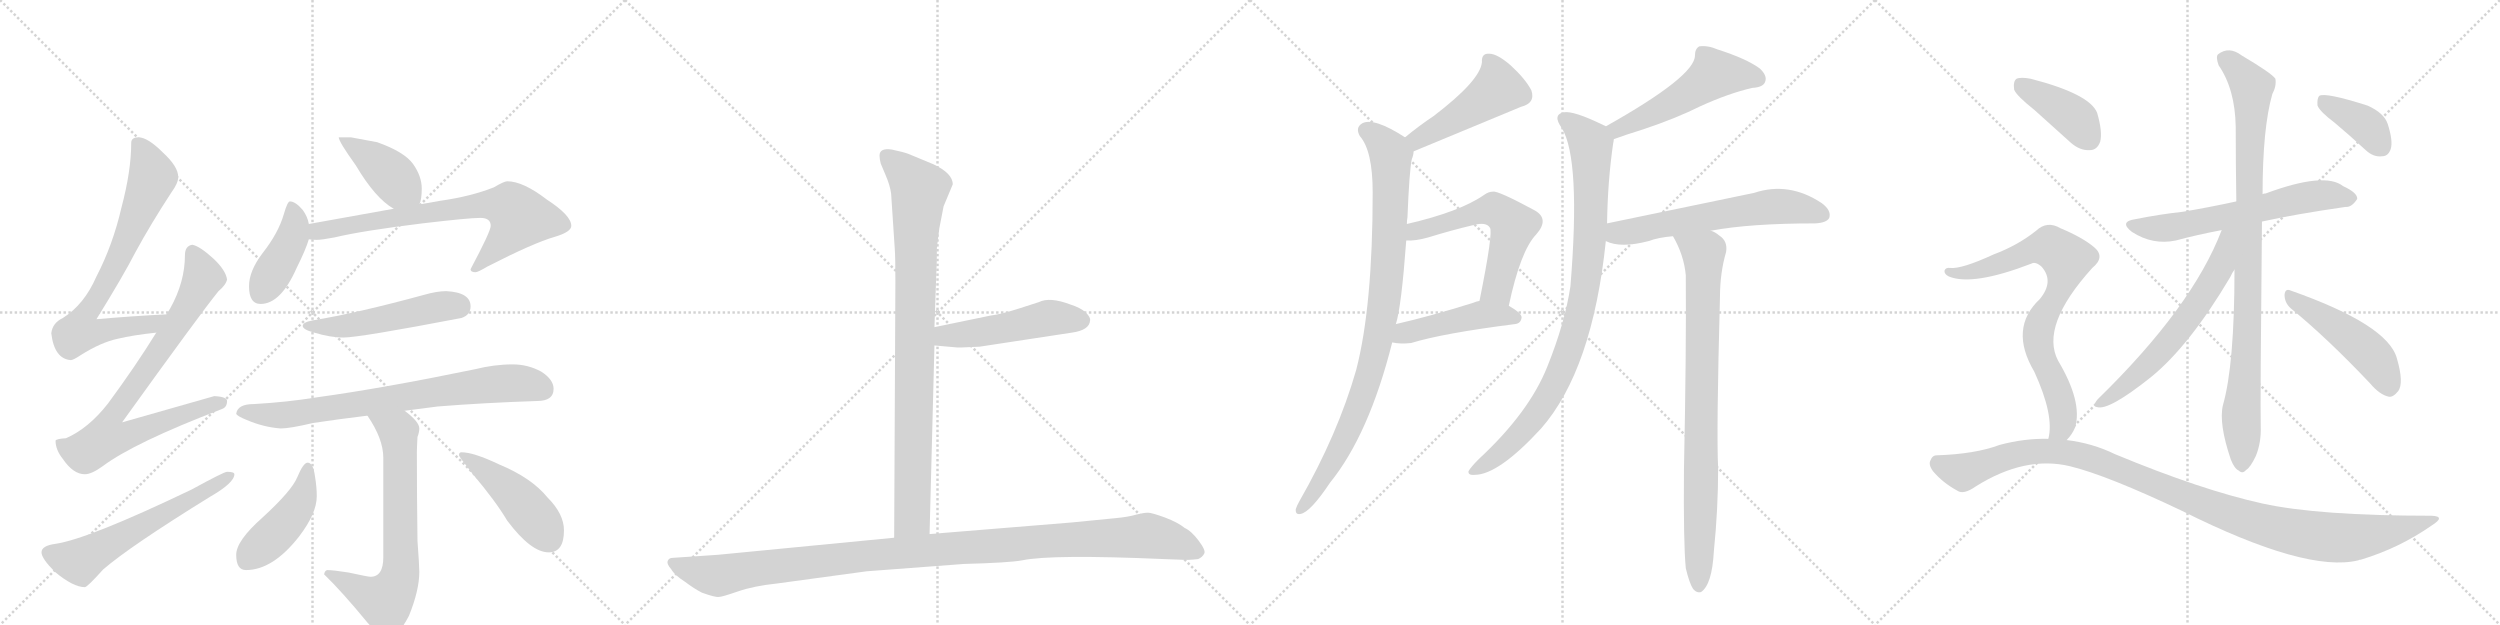 <svg version="1.1" viewBox="0 0 4096 1024" xmlns="http://www.w3.org/2000/svg">
  <g stroke="lightgray" stroke-dasharray="1,1" stroke-width="1" transform="scale(4, 4)">
    <line x1="0" y1="0" x2="256" y2="256"></line>
    <line x1="256" y1="0" x2="0" y2="256"></line>
    <line x1="128" y1="0" x2="128" y2="256"></line>
    <line x1="0" y1="128" x2="256" y2="128"></line>
    <line x1="256" y1="0" x2="512" y2="256"></line>
    <line x1="512" y1="0" x2="256" y2="256"></line>
    <line x1="384" y1="0" x2="384" y2="256"></line>
    <line x1="256" y1="128" x2="512" y2="128"></line>
    <line x1="512" y1="0" x2="768" y2="256"></line>
    <line x1="768" y1="0" x2="512" y2="256"></line>
    <line x1="640" y1="0" x2="640" y2="256"></line>
    <line x1="512" y1="128" x2="768" y2="128"></line>
    <line x1="768" y1="0" x2="1024" y2="256"></line>
    <line x1="1024" y1="0" x2="768" y2="256"></line>
    <line x1="896" y1="0" x2="896" y2="256"></line>
    <line x1="768" y1="128" x2="1024" y2="128"></line>
  </g>
<g transform="scale(1, -1) translate(0, -850)">
   <style type="text/css">
    @keyframes keyframes0 {
      from {
       stroke: black;
       stroke-dashoffset: 734;
       stroke-width: 128;
       }
       70% {
       animation-timing-function: step-end;
       stroke: black;
       stroke-dashoffset: 0;
       stroke-width: 128;
       }
       to {
       stroke: black;
       stroke-width: 1024;
       }
       }
       #make-me-a-hanzi-animation-0 {
         animation: keyframes0 0.847s both;
         animation-delay: 0s;
         animation-timing-function: linear;
       }
    @keyframes keyframes1 {
      from {
       stroke: black;
       stroke-dashoffset: 809;
       stroke-width: 128;
       }
       72% {
       animation-timing-function: step-end;
       stroke: black;
       stroke-dashoffset: 0;
       stroke-width: 128;
       }
       to {
       stroke: black;
       stroke-width: 1024;
       }
       }
       #make-me-a-hanzi-animation-1 {
         animation: keyframes1 0.908s both;
         animation-delay: 0.847s;
         animation-timing-function: linear;
       }
    @keyframes keyframes2 {
      from {
       stroke: black;
       stroke-dashoffset: 593;
       stroke-width: 128;
       }
       66% {
       animation-timing-function: step-end;
       stroke: black;
       stroke-dashoffset: 0;
       stroke-width: 128;
       }
       to {
       stroke: black;
       stroke-width: 1024;
       }
       }
       #make-me-a-hanzi-animation-2 {
         animation: keyframes2 0.733s both;
         animation-delay: 1.756s;
         animation-timing-function: linear;
       }
    @keyframes keyframes3 {
      from {
       stroke: black;
       stroke-dashoffset: 412;
       stroke-width: 128;
       }
       57% {
       animation-timing-function: step-end;
       stroke: black;
       stroke-dashoffset: 0;
       stroke-width: 128;
       }
       to {
       stroke: black;
       stroke-width: 1024;
       }
       }
       #make-me-a-hanzi-animation-3 {
         animation: keyframes3 0.585s both;
         animation-delay: 2.488s;
         animation-timing-function: linear;
       }
    @keyframes keyframes4 {
      from {
       stroke: black;
       stroke-dashoffset: 415;
       stroke-width: 128;
       }
       57% {
       animation-timing-function: step-end;
       stroke: black;
       stroke-dashoffset: 0;
       stroke-width: 128;
       }
       to {
       stroke: black;
       stroke-width: 1024;
       }
       }
       #make-me-a-hanzi-animation-4 {
         animation: keyframes4 0.588s both;
         animation-delay: 3.074s;
         animation-timing-function: linear;
       }
    @keyframes keyframes5 {
      from {
       stroke: black;
       stroke-dashoffset: 714;
       stroke-width: 128;
       }
       70% {
       animation-timing-function: step-end;
       stroke: black;
       stroke-dashoffset: 0;
       stroke-width: 128;
       }
       to {
       stroke: black;
       stroke-width: 1024;
       }
       }
       #make-me-a-hanzi-animation-5 {
         animation: keyframes5 0.831s both;
         animation-delay: 3.661s;
         animation-timing-function: linear;
       }
    @keyframes keyframes6 {
      from {
       stroke: black;
       stroke-dashoffset: 509;
       stroke-width: 128;
       }
       62% {
       animation-timing-function: step-end;
       stroke: black;
       stroke-dashoffset: 0;
       stroke-width: 128;
       }
       to {
       stroke: black;
       stroke-width: 1024;
       }
       }
       #make-me-a-hanzi-animation-6 {
         animation: keyframes6 0.664s both;
         animation-delay: 4.492s;
         animation-timing-function: linear;
       }
    @keyframes keyframes7 {
      from {
       stroke: black;
       stroke-dashoffset: 757;
       stroke-width: 128;
       }
       71% {
       animation-timing-function: step-end;
       stroke: black;
       stroke-dashoffset: 0;
       stroke-width: 128;
       }
       to {
       stroke: black;
       stroke-width: 1024;
       }
       }
       #make-me-a-hanzi-animation-7 {
         animation: keyframes7 0.866s both;
         animation-delay: 5.157s;
         animation-timing-function: linear;
       }
    @keyframes keyframes8 {
      from {
       stroke: black;
       stroke-dashoffset: 690;
       stroke-width: 128;
       }
       69% {
       animation-timing-function: step-end;
       stroke: black;
       stroke-dashoffset: 0;
       stroke-width: 128;
       }
       to {
       stroke: black;
       stroke-width: 1024;
       }
       }
       #make-me-a-hanzi-animation-8 {
         animation: keyframes8 0.812s both;
         animation-delay: 6.023s;
         animation-timing-function: linear;
       }
    @keyframes keyframes9 {
      from {
       stroke: black;
       stroke-dashoffset: 441;
       stroke-width: 128;
       }
       59% {
       animation-timing-function: step-end;
       stroke: black;
       stroke-dashoffset: 0;
       stroke-width: 128;
       }
       to {
       stroke: black;
       stroke-width: 1024;
       }
       }
       #make-me-a-hanzi-animation-9 {
         animation: keyframes9 0.609s both;
         animation-delay: 6.834s;
         animation-timing-function: linear;
       }
    @keyframes keyframes10 {
      from {
       stroke: black;
       stroke-dashoffset: 456;
       stroke-width: 128;
       }
       60% {
       animation-timing-function: step-end;
       stroke: black;
       stroke-dashoffset: 0;
       stroke-width: 128;
       }
       to {
       stroke: black;
       stroke-width: 1024;
       }
       }
       #make-me-a-hanzi-animation-10 {
         animation: keyframes10 0.621s both;
         animation-delay: 7.443s;
         animation-timing-function: linear;
       }
    @keyframes keyframes11 {
      from {
       stroke: black;
       stroke-dashoffset: 904;
       stroke-width: 128;
       }
       75% {
       animation-timing-function: step-end;
       stroke: black;
       stroke-dashoffset: 0;
       stroke-width: 128;
       }
       to {
       stroke: black;
       stroke-width: 1024;
       }
       }
       #make-me-a-hanzi-animation-11 {
         animation: keyframes11 0.986s both;
         animation-delay: 8.064s;
         animation-timing-function: linear;
       }
    @keyframes keyframes12 {
      from {
       stroke: black;
       stroke-dashoffset: 495;
       stroke-width: 128;
       }
       62% {
       animation-timing-function: step-end;
       stroke: black;
       stroke-dashoffset: 0;
       stroke-width: 128;
       }
       to {
       stroke: black;
       stroke-width: 1024;
       }
       }
       #make-me-a-hanzi-animation-12 {
         animation: keyframes12 0.653s both;
         animation-delay: 9.05s;
         animation-timing-function: linear;
       }
    @keyframes keyframes13 {
      from {
       stroke: black;
       stroke-dashoffset: 1125;
       stroke-width: 128;
       }
       79% {
       animation-timing-function: step-end;
       stroke: black;
       stroke-dashoffset: 0;
       stroke-width: 128;
       }
       to {
       stroke: black;
       stroke-width: 1024;
       }
       }
       #make-me-a-hanzi-animation-13 {
         animation: keyframes13 1.166s both;
         animation-delay: 9.703s;
         animation-timing-function: linear;
       }
    @keyframes keyframes14 {
      from {
       stroke: black;
       stroke-dashoffset: 471;
       stroke-width: 128;
       }
       61% {
       animation-timing-function: step-end;
       stroke: black;
       stroke-dashoffset: 0;
       stroke-width: 128;
       }
       to {
       stroke: black;
       stroke-width: 1024;
       }
       }
       #make-me-a-hanzi-animation-14 {
         animation: keyframes14 0.633s both;
         animation-delay: 10.868s;
         animation-timing-function: linear;
       }
    @keyframes keyframes15 {
      from {
       stroke: black;
       stroke-dashoffset: 924;
       stroke-width: 128;
       }
       75% {
       animation-timing-function: step-end;
       stroke: black;
       stroke-dashoffset: 0;
       stroke-width: 128;
       }
       to {
       stroke: black;
       stroke-width: 1024;
       }
       }
       #make-me-a-hanzi-animation-15 {
         animation: keyframes15 1.002s both;
         animation-delay: 11.501s;
         animation-timing-function: linear;
       }
    @keyframes keyframes16 {
      from {
       stroke: black;
       stroke-dashoffset: 574;
       stroke-width: 128;
       }
       65% {
       animation-timing-function: step-end;
       stroke: black;
       stroke-dashoffset: 0;
       stroke-width: 128;
       }
       to {
       stroke: black;
       stroke-width: 1024;
       }
       }
       #make-me-a-hanzi-animation-16 {
         animation: keyframes16 0.717s both;
         animation-delay: 12.503s;
         animation-timing-function: linear;
       }
    @keyframes keyframes17 {
      from {
       stroke: black;
       stroke-dashoffset: 456;
       stroke-width: 128;
       }
       60% {
       animation-timing-function: step-end;
       stroke: black;
       stroke-dashoffset: 0;
       stroke-width: 128;
       }
       to {
       stroke: black;
       stroke-width: 1024;
       }
       }
       #make-me-a-hanzi-animation-17 {
         animation: keyframes17 0.621s both;
         animation-delay: 13.221s;
         animation-timing-function: linear;
       }
    @keyframes keyframes18 {
      from {
       stroke: black;
       stroke-dashoffset: 520;
       stroke-width: 128;
       }
       63% {
       animation-timing-function: step-end;
       stroke: black;
       stroke-dashoffset: 0;
       stroke-width: 128;
       }
       to {
       stroke: black;
       stroke-width: 1024;
       }
       }
       #make-me-a-hanzi-animation-18 {
         animation: keyframes18 0.673s both;
         animation-delay: 13.842s;
         animation-timing-function: linear;
       }
    @keyframes keyframes19 {
      from {
       stroke: black;
       stroke-dashoffset: 913;
       stroke-width: 128;
       }
       75% {
       animation-timing-function: step-end;
       stroke: black;
       stroke-dashoffset: 0;
       stroke-width: 128;
       }
       to {
       stroke: black;
       stroke-width: 1024;
       }
       }
       #make-me-a-hanzi-animation-19 {
         animation: keyframes19 0.993s both;
         animation-delay: 14.515s;
         animation-timing-function: linear;
       }
    @keyframes keyframes20 {
      from {
       stroke: black;
       stroke-dashoffset: 609;
       stroke-width: 128;
       }
       66% {
       animation-timing-function: step-end;
       stroke: black;
       stroke-dashoffset: 0;
       stroke-width: 128;
       }
       to {
       stroke: black;
       stroke-width: 1024;
       }
       }
       #make-me-a-hanzi-animation-20 {
         animation: keyframes20 0.746s both;
         animation-delay: 15.508s;
         animation-timing-function: linear;
       }
    @keyframes keyframes21 {
      from {
       stroke: black;
       stroke-dashoffset: 849;
       stroke-width: 128;
       }
       73% {
       animation-timing-function: step-end;
       stroke: black;
       stroke-dashoffset: 0;
       stroke-width: 128;
       }
       to {
       stroke: black;
       stroke-width: 1024;
       }
       }
       #make-me-a-hanzi-animation-21 {
         animation: keyframes21 0.941s both;
         animation-delay: 16.253s;
         animation-timing-function: linear;
       }
    @keyframes keyframes22 {
      from {
       stroke: black;
       stroke-dashoffset: 619;
       stroke-width: 128;
       }
       67% {
       animation-timing-function: step-end;
       stroke: black;
       stroke-dashoffset: 0;
       stroke-width: 128;
       }
       to {
       stroke: black;
       stroke-width: 1024;
       }
       }
       #make-me-a-hanzi-animation-22 {
         animation: keyframes22 0.754s both;
         animation-delay: 17.194s;
         animation-timing-function: linear;
       }
    @keyframes keyframes23 {
      from {
       stroke: black;
       stroke-dashoffset: 937;
       stroke-width: 128;
       }
       75% {
       animation-timing-function: step-end;
       stroke: black;
       stroke-dashoffset: 0;
       stroke-width: 128;
       }
       to {
       stroke: black;
       stroke-width: 1024;
       }
       }
       #make-me-a-hanzi-animation-23 {
         animation: keyframes23 1.013s both;
         animation-delay: 17.948s;
         animation-timing-function: linear;
       }
    @keyframes keyframes24 {
      from {
       stroke: black;
       stroke-dashoffset: 621;
       stroke-width: 128;
       }
       67% {
       animation-timing-function: step-end;
       stroke: black;
       stroke-dashoffset: 0;
       stroke-width: 128;
       }
       to {
       stroke: black;
       stroke-width: 1024;
       }
       }
       #make-me-a-hanzi-animation-24 {
         animation: keyframes24 0.755s both;
         animation-delay: 18.961s;
         animation-timing-function: linear;
       }
    @keyframes keyframes25 {
      from {
       stroke: black;
       stroke-dashoffset: 479;
       stroke-width: 128;
       }
       61% {
       animation-timing-function: step-end;
       stroke: black;
       stroke-dashoffset: 0;
       stroke-width: 128;
       }
       to {
       stroke: black;
       stroke-width: 1024;
       }
       }
       #make-me-a-hanzi-animation-25 {
         animation: keyframes25 0.64s both;
         animation-delay: 19.716s;
         animation-timing-function: linear;
       }
    @keyframes keyframes26 {
      from {
       stroke: black;
       stroke-dashoffset: 385;
       stroke-width: 128;
       }
       56% {
       animation-timing-function: step-end;
       stroke: black;
       stroke-dashoffset: 0;
       stroke-width: 128;
       }
       to {
       stroke: black;
       stroke-width: 1024;
       }
       }
       #make-me-a-hanzi-animation-26 {
         animation: keyframes26 0.563s both;
         animation-delay: 20.356s;
         animation-timing-function: linear;
       }
    @keyframes keyframes27 {
      from {
       stroke: black;
       stroke-dashoffset: 404;
       stroke-width: 128;
       }
       57% {
       animation-timing-function: step-end;
       stroke: black;
       stroke-dashoffset: 0;
       stroke-width: 128;
       }
       to {
       stroke: black;
       stroke-width: 1024;
       }
       }
       #make-me-a-hanzi-animation-27 {
         animation: keyframes27 0.579s both;
         animation-delay: 20.919s;
         animation-timing-function: linear;
       }
    @keyframes keyframes28 {
      from {
       stroke: black;
       stroke-dashoffset: 775;
       stroke-width: 128;
       }
       72% {
       animation-timing-function: step-end;
       stroke: black;
       stroke-dashoffset: 0;
       stroke-width: 128;
       }
       to {
       stroke: black;
       stroke-width: 1024;
       }
       }
       #make-me-a-hanzi-animation-28 {
         animation: keyframes28 0.881s both;
         animation-delay: 21.498s;
         animation-timing-function: linear;
       }
    @keyframes keyframes29 {
      from {
       stroke: black;
       stroke-dashoffset: 1101;
       stroke-width: 128;
       }
       78% {
       animation-timing-function: step-end;
       stroke: black;
       stroke-dashoffset: 0;
       stroke-width: 128;
       }
       to {
       stroke: black;
       stroke-width: 1024;
       }
       }
       #make-me-a-hanzi-animation-29 {
         animation: keyframes29 1.146s both;
         animation-delay: 22.379s;
         animation-timing-function: linear;
       }
</style>
<path d="M 273 335 Q 214 332 158 327 Q 202 398 222 437 Q 247 483 281 535 Q 292 550 292 560 Q 292 577 267 600 Q 242 625 227 625 Q 215 625 215 616 Q 215 570 199 510 Q 185 449 158 397 Q 138 351 103 329 Q 86 321 84 304 Q 89 262 116 260 Q 120 260 132 268 Q 165 289 193 295 Q 218 301 256 305 C 286 308 303 337 273 335 Z" fill="lightgray"></path> 
<path d="M 315 449 Q 303 447 303 432 Q 303 388 279 345 L 273 335 L 256 305 Q 222 250 177 189 Q 145 148 108 132 Q 92 131 91 128 Q 91 113 103 98 Q 120 73 139 73 Q 150 73 168 86 Q 220 125 364 180 Q 372 183 372 193 Q 372 200 351 201 Q 344 199 200 158 Q 328 336 358 373 Q 370 383 372 392 Q 370 407 350 426 Q 327 447 315 449 Z" fill="lightgray"></path> 
<path d="M 372 77 Q 367 77 314 48 Q 145 -33 91 -41 Q 68 -44 68 -55 Q 68 -65 90 -87 Q 120 -112 139 -112 Q 143 -112 169 -83 Q 213 -45 344 36 Q 384 59 384 73 Q 384 77 372 77 Z" fill="lightgray"></path> 
<path d="M 575 625 L 555 625 Q 555 618 583 579 Q 615 525 645 508 C 671 492 677 488 687 515 Q 691 523 691 541 Q 691 561 677 581 Q 663 601 618 617 L 575 625 Z" fill="lightgray"></path> 
<path d="M 506 483 Q 504 495 496 506 Q 484 520 475 520 Q 471 520 465 499 Q 456 468 430 435 Q 408 406 408 381 Q 408 352 427 352 Q 460 352 486 411 Q 501 441 506 458 L 506 483 Z" fill="lightgray"></path> 
<path d="M 645 508 L 506 483 C 476 478 476 460 506 458 Q 512 457 519 457 Q 527 457 548 461 Q 594 472 692 484 Q 768 493 787 493 Q 804 493 804 480 Q 804 471 771 409 Q 771 404 779 404 Q 783 404 798 413 Q 874 452 909 462 Q 936 470 936 480 Q 936 497 896 523 Q 857 553 831 553 Q 826 553 809 543 Q 771 528 721 521 L 687 515 L 645 508 Z" fill="lightgray"></path> 
<path d="M 731 373 Q 716 373 695 367 Q 585 337 512 325 Q 496 322 496 316 Q 496 310 515 305 Q 541 297 563 297 Q 589 297 756 329 Q 771 334 771 348 Q 771 371 731 373 Z" fill="lightgray"></path> 
<path d="M 840 253 Q 810 253 778 245 Q 628 214 519 199 Q 470 191 416 188 Q 389 188 387 172 Q 389 168 404 162 Q 432 150 460 148 Q 475 148 513 157 Q 553 163 602 169 L 663 177 Q 688 180 717 184 Q 791 190 880 193 Q 907 193 907 213 Q 907 228 887 241 Q 865 253 840 253 Z" fill="lightgray"></path> 
<path d="M 602 169 Q 628 131 628 100 L 628 -63 Q 628 -95 607 -95 Q 603 -95 571 -88 Q 546 -84 536 -84 Q 532 -85 531 -91 Q 560 -119 602 -170 Q 624 -196 632 -196 Q 651 -196 670 -159 Q 687 -117 687 -87 Q 687 -77 684 -36 Q 683 37 683 109 Q 683 116 684 134 Q 687 142 687 148 Q 687 159 663 177 C 640 196 586 194 602 169 Z" fill="lightgray"></path> 
<path d="M 504 92 Q 497 92 487 68 Q 478 46 430 2 Q 387 -36 387 -59 Q 387 -84 403 -84 Q 447 -84 490 -29 Q 519 9 519 37 Q 519 52 516 70 Q 513 92 504 92 Z" fill="lightgray"></path> 
<path d="M 756 109 Q 752 109 752 104 Q 752 102 774 74 Q 812 29 831 -3 Q 870 -55 899 -55 Q 924 -55 924 -19 Q 924 8 897 35 Q 871 67 818 89 Q 776 109 756 109 Z" fill="lightgray"></path> 
<path d="M 1460 533 L 1466 442 Q 1467 429 1467 388 L 1465 -31 C 1465 -61 1522 -55 1523 -25 L 1531 284 L 1531 314 L 1534 400 Q 1535 418 1535 444 L 1539 476 L 1546 512 L 1561 548 Q 1561 566 1529 581 L 1488 598 Q 1480 601 1461 605 Q 1441 608 1441 595 Q 1441 590 1443 582 L 1451 563 Q 1458 547 1460 533 Z" fill="lightgray"></path> 
<path d="M 1531 284 L 1565 281 Q 1568 280 1605 282 L 1756 305 Q 1785 309 1786 325 Q 1787 330 1779 338 Q 1770 346 1754 351 Q 1720 364 1702 355 L 1671 345 Q 1640 335 1623 333 L 1531 314 C 1502 308 1501 287 1531 284 Z" fill="lightgray"></path> 
<path d="M 1465 -31 L 1176 -59 L 1102 -64 Q 1096 -64 1094 -69 Q 1092 -74 1100 -83 Q 1105 -92 1122 -103 Q 1138 -115 1150 -121 Q 1172 -129 1178 -128 Q 1183 -128 1209 -119 Q 1235 -110 1273 -106 L 1420 -86 L 1579 -74 Q 1654 -72 1675 -68 Q 1723 -58 1907 -66 L 1934 -67 Q 1946 -68 1963 -66 Q 1970 -63 1973 -57 Q 1976 -52 1964 -36 Q 1952 -20 1941 -15 Q 1930 -6 1909 2 Q 1887 10 1881 10 Q 1874 10 1862 7 Q 1849 3 1827 1 L 1756 -6 L 1523 -25 L 1465 -31 Z" fill="lightgray"></path> 
<path d="M 2316 602 Q 2490 674 2492 675 Q 2516 681 2509 702 Q 2499 721 2475 743 Q 2453 762 2440 762 Q 2427 763 2428 748 Q 2425 718 2349 660 Q 2325 644 2302 625 C 2279 606 2288 591 2316 602 Z" fill="lightgray"></path> 
<path d="M 2305 483 Q 2305 489 2306 494 Q 2309 569 2313 589 Q 2316 596 2316 602 C 2319 615 2319 615 2302 625 Q 2251 658 2232 648 Q 2220 641 2228 627 Q 2249 603 2249 535 Q 2249 348 2222 244 Q 2192 139 2129 29 Q 2125 22 2123 16 Q 2122 6 2131 8 Q 2147 11 2179 59 Q 2243 138 2281 289 L 2287 319 Q 2296 347 2304 456 L 2305 483 Z" fill="lightgray"></path> 
<path d="M 2472 349 Q 2491 439 2517 466 Q 2539 491 2515 505 Q 2454 538 2446 536 Q 2439 536 2432 531 Q 2392 503 2305 483 C 2276 476 2274 456 2304 456 Q 2319 455 2340 461 Q 2379 473 2413 481 Q 2435 487 2441 477 Q 2447 471 2424 357 C 2418 328 2466 320 2472 349 Z" fill="lightgray"></path> 
<path d="M 2281 289 Q 2294 286 2312 288 Q 2364 304 2482 319 Q 2492 320 2493 330 Q 2493 337 2472 349 C 2449 363 2449 363 2424 357 Q 2418 356 2414 354 Q 2344 332 2287 319 C 2258 312 2251 294 2281 289 Z" fill="lightgray"></path> 
<path d="M 2644 622 Q 2663 629 2692 638 Q 2746 656 2786 676 Q 2832 697 2871 706 Q 2889 707 2892 716 Q 2896 726 2883 738 Q 2861 754 2814 769 Q 2798 776 2784 774 Q 2777 770 2777 759 Q 2777 725 2631 643 C 2605 628 2616 612 2644 622 Z" fill="lightgray"></path> 
<path d="M 2633 484 Q 2634 553 2643 615 Q 2644 619 2644 622 C 2646 636 2646 636 2631 643 Q 2630 644 2627 645 Q 2578 669 2562 666 Q 2543 662 2559 640 Q 2590 589 2573 381 Q 2564 321 2535 249 Q 2505 174 2423 98 Q 2410 85 2406 78 Q 2405 71 2416 72 Q 2455 72 2525 148 Q 2609 244 2631 455 L 2633 484 Z" fill="lightgray"></path> 
<path d="M 2803 472 Q 2867 484 2974 484 Q 2993 485 2997 493 Q 3001 505 2985 517 Q 2931 553 2874 534 Q 2769 512 2633 484 C 2604 478 2603 465 2631 455 Q 2655 443 2701 455 Q 2717 461 2741 463 L 2803 472 Z" fill="lightgray"></path> 
<path d="M 2762 -81 Q 2768 -106 2774 -115 Q 2780 -122 2787 -120 Q 2805 -108 2808 -53 Q 2815 16 2815 83 Q 2812 141 2818 363 Q 2818 403 2828 437 Q 2831 455 2817 464 Q 2810 470 2803 472 C 2777 487 2727 490 2741 463 Q 2759 432 2762 399 Q 2763 275 2759 81 Q 2758 -40 2762 -81 Z" fill="lightgray"></path> 
<path d="M 3706 487 Q 3760 499 3843 511 Q 3853 510 3862 524 Q 3863 534 3839 545 Q 3809 569 3712 533 Q 3709 533 3707 532 L 3664 520 Q 3618 510 3576 503 Q 3539 499 3499 491 Q 3471 487 3493 470 Q 3527 448 3565 456 Q 3598 465 3640 473 L 3706 487 Z" fill="lightgray"></path> 
<path d="M 3661 408 Q 3661 252 3642 186 Q 3635 156 3655 97 Q 3661 82 3668 79 Q 3674 73 3680 80 Q 3687 84 3696 103 Q 3705 125 3704 152 Q 3703 189 3706 487 L 3707 532 Q 3707 640 3723 696 Q 3730 709 3728 721 Q 3722 730 3673 759 Q 3652 775 3634 761 Q 3630 757 3635 743 Q 3662 704 3663 642 Q 3663 582 3664 520 L 3661 408 Z" fill="lightgray"></path> 
<path d="M 3640 473 Q 3592 347 3437 196 Q 3427 184 3436 183 Q 3455 177 3524 232 Q 3587 283 3654 396 Q 3657 403 3661 408 C 3712 491 3652 503 3640 473 Z" fill="lightgray"></path> 
<path d="M 3753 345 Q 3813 296 3883 222 Q 3899 203 3914 200 Q 3921 199 3929 209 Q 3939 222 3927 263 Q 3912 318 3753 374 Q 3744 378 3743 367 Q 3743 354 3753 345 Z" fill="lightgray"></path> 
<path d="M 3825 649 Q 3850 628 3876 604 Q 3889 592 3903 594 Q 3913 594 3917 606 Q 3921 619 3912 647 Q 3906 665 3879 677 Q 3810 699 3800 693 Q 3796 689 3797 677 Q 3801 667 3825 649 Z" fill="lightgray"></path> 
<path d="M 3333 670 Q 3361 645 3393 616 Q 3408 603 3424 604 Q 3436 604 3441 618 Q 3445 634 3436 665 Q 3424 696 3327 721 Q 3311 724 3304 721 Q 3298 717 3300 703 Q 3304 693 3333 670 Z" fill="lightgray"></path> 
<path d="M 3386 129 Q 3395 138 3400 150 Q 3412 192 3372 259 Q 3342 316 3428 411 Q 3450 429 3431 445 Q 3412 461 3376 476 Q 3354 489 3336 472 Q 3306 448 3266 433 Q 3214 409 3195 411 Q 3188 412 3186 407 Q 3185 401 3193 397 Q 3232 381 3328 418 Q 3335 422 3345 413 Q 3366 389 3342 360 Q 3291 312 3333 241 Q 3366 169 3356 131 C 3352 101 3368 105 3386 129 Z" fill="lightgray"></path> 
<path d="M 3356 131 Q 3317 132 3276 121 Q 3236 106 3173 104 Q 3166 104 3163 96 Q 3159 89 3167 78 Q 3183 59 3207 46 Q 3217 39 3237 53 Q 3318 104 3392 86 Q 3453 71 3575 13 Q 3779 -89 3864 -68 Q 3865 -67 3868 -67 Q 3931 -48 3984 -11 Q 4008 4 3984 5 Q 3798 5 3707 25 Q 3607 47 3465 106 Q 3428 124 3386 129 L 3356 131 Z" fill="lightgray"></path> 
      <clipPath id="make-me-a-hanzi-clip-0">
      <path d="M 273 335 Q 214 332 158 327 Q 202 398 222 437 Q 247 483 281 535 Q 292 550 292 560 Q 292 577 267 600 Q 242 625 227 625 Q 215 625 215 616 Q 215 570 199 510 Q 185 449 158 397 Q 138 351 103 329 Q 86 321 84 304 Q 89 262 116 260 Q 120 260 132 268 Q 165 289 193 295 Q 218 301 256 305 C 286 308 303 337 273 335 Z" fill="lightgray"></path>
      </clipPath>
      <path clip-path="url(#make-me-a-hanzi-clip-0)" d="M 229 610 L 250 560 L 196 431 L 160 361 L 134 325 L 130 307 L 155 305 L 246 317 L 266 332 " fill="none" id="make-me-a-hanzi-animation-0" stroke-dasharray="606 1212" stroke-linecap="round"></path>

      <clipPath id="make-me-a-hanzi-clip-1">
      <path d="M 315 449 Q 303 447 303 432 Q 303 388 279 345 L 273 335 L 256 305 Q 222 250 177 189 Q 145 148 108 132 Q 92 131 91 128 Q 91 113 103 98 Q 120 73 139 73 Q 150 73 168 86 Q 220 125 364 180 Q 372 183 372 193 Q 372 200 351 201 Q 344 199 200 158 Q 328 336 358 373 Q 370 383 372 392 Q 370 407 350 426 Q 327 447 315 449 Z" fill="lightgray"></path>
      </clipPath>
      <path clip-path="url(#make-me-a-hanzi-clip-1)" d="M 316 437 L 333 396 L 328 384 L 258 269 L 185 171 L 174 133 L 200 133 L 244 153 L 363 190 " fill="none" id="make-me-a-hanzi-animation-1" stroke-dasharray="681 1362" stroke-linecap="round"></path>

      <clipPath id="make-me-a-hanzi-clip-2">
      <path d="M 372 77 Q 367 77 314 48 Q 145 -33 91 -41 Q 68 -44 68 -55 Q 68 -65 90 -87 Q 120 -112 139 -112 Q 143 -112 169 -83 Q 213 -45 344 36 Q 384 59 384 73 Q 384 77 372 77 Z" fill="lightgray"></path>
      </clipPath>
      <path clip-path="url(#make-me-a-hanzi-clip-2)" d="M 79 -56 L 130 -70 L 377 71 " fill="none" id="make-me-a-hanzi-animation-2" stroke-dasharray="465 930" stroke-linecap="round"></path>

      <clipPath id="make-me-a-hanzi-clip-3">
      <path d="M 575 625 L 555 625 Q 555 618 583 579 Q 615 525 645 508 C 671 492 677 488 687 515 Q 691 523 691 541 Q 691 561 677 581 Q 663 601 618 617 L 575 625 Z" fill="lightgray"></path>
      </clipPath>
      <path clip-path="url(#make-me-a-hanzi-clip-3)" d="M 560 624 L 636 568 L 678 523 " fill="none" id="make-me-a-hanzi-animation-3" stroke-dasharray="284 568" stroke-linecap="round"></path>

      <clipPath id="make-me-a-hanzi-clip-4">
      <path d="M 506 483 Q 504 495 496 506 Q 484 520 475 520 Q 471 520 465 499 Q 456 468 430 435 Q 408 406 408 381 Q 408 352 427 352 Q 460 352 486 411 Q 501 441 506 458 L 506 483 Z" fill="lightgray"></path>
      </clipPath>
      <path clip-path="url(#make-me-a-hanzi-clip-4)" d="M 478 513 L 483 491 L 479 462 L 426 369 " fill="none" id="make-me-a-hanzi-animation-4" stroke-dasharray="287 574" stroke-linecap="round"></path>

      <clipPath id="make-me-a-hanzi-clip-5">
      <path d="M 645 508 L 506 483 C 476 478 476 460 506 458 Q 512 457 519 457 Q 527 457 548 461 Q 594 472 692 484 Q 768 493 787 493 Q 804 493 804 480 Q 804 471 771 409 Q 771 404 779 404 Q 783 404 798 413 Q 874 452 909 462 Q 936 470 936 480 Q 936 497 896 523 Q 857 553 831 553 Q 826 553 809 543 Q 771 528 721 521 L 687 515 L 645 508 Z" fill="lightgray"></path>
      </clipPath>
      <path clip-path="url(#make-me-a-hanzi-clip-5)" d="M 513 464 L 562 480 L 748 509 L 812 515 L 836 510 L 851 492 L 827 459 L 780 414 " fill="none" id="make-me-a-hanzi-animation-5" stroke-dasharray="586 1172" stroke-linecap="round"></path>

      <clipPath id="make-me-a-hanzi-clip-6">
      <path d="M 731 373 Q 716 373 695 367 Q 585 337 512 325 Q 496 322 496 316 Q 496 310 515 305 Q 541 297 563 297 Q 589 297 756 329 Q 771 334 771 348 Q 771 371 731 373 Z" fill="lightgray"></path>
      </clipPath>
      <path clip-path="url(#make-me-a-hanzi-clip-6)" d="M 502 316 L 558 315 L 727 349 L 752 348 " fill="none" id="make-me-a-hanzi-animation-6" stroke-dasharray="381 762" stroke-linecap="round"></path>

      <clipPath id="make-me-a-hanzi-clip-7">
      <path d="M 840 253 Q 810 253 778 245 Q 628 214 519 199 Q 470 191 416 188 Q 389 188 387 172 Q 389 168 404 162 Q 432 150 460 148 Q 475 148 513 157 Q 553 163 602 169 L 663 177 Q 688 180 717 184 Q 791 190 880 193 Q 907 193 907 213 Q 907 228 887 241 Q 865 253 840 253 Z" fill="lightgray"></path>
      </clipPath>
      <path clip-path="url(#make-me-a-hanzi-clip-7)" d="M 394 174 L 484 172 L 820 222 L 861 221 L 890 212 " fill="none" id="make-me-a-hanzi-animation-7" stroke-dasharray="629 1258" stroke-linecap="round"></path>

      <clipPath id="make-me-a-hanzi-clip-8">
      <path d="M 602 169 Q 628 131 628 100 L 628 -63 Q 628 -95 607 -95 Q 603 -95 571 -88 Q 546 -84 536 -84 Q 532 -85 531 -91 Q 560 -119 602 -170 Q 624 -196 632 -196 Q 651 -196 670 -159 Q 687 -117 687 -87 Q 687 -77 684 -36 Q 683 37 683 109 Q 683 116 684 134 Q 687 142 687 148 Q 687 159 663 177 C 640 196 586 194 602 169 Z" fill="lightgray"></path>
      </clipPath>
      <path clip-path="url(#make-me-a-hanzi-clip-8)" d="M 610 164 L 652 142 L 656 -92 L 642 -124 L 630 -135 L 539 -91 " fill="none" id="make-me-a-hanzi-animation-8" stroke-dasharray="562 1124" stroke-linecap="round"></path>

      <clipPath id="make-me-a-hanzi-clip-9">
      <path d="M 504 92 Q 497 92 487 68 Q 478 46 430 2 Q 387 -36 387 -59 Q 387 -84 403 -84 Q 447 -84 490 -29 Q 519 9 519 37 Q 519 52 516 70 Q 513 92 504 92 Z" fill="lightgray"></path>
      </clipPath>
      <path clip-path="url(#make-me-a-hanzi-clip-9)" d="M 504 84 L 497 41 L 479 7 L 405 -65 " fill="none" id="make-me-a-hanzi-animation-9" stroke-dasharray="313 626" stroke-linecap="round"></path>

      <clipPath id="make-me-a-hanzi-clip-10">
      <path d="M 756 109 Q 752 109 752 104 Q 752 102 774 74 Q 812 29 831 -3 Q 870 -55 899 -55 Q 924 -55 924 -19 Q 924 8 897 35 Q 871 67 818 89 Q 776 109 756 109 Z" fill="lightgray"></path>
      </clipPath>
      <path clip-path="url(#make-me-a-hanzi-clip-10)" d="M 757 104 L 840 42 L 900 -33 " fill="none" id="make-me-a-hanzi-animation-10" stroke-dasharray="328 656" stroke-linecap="round"></path>

      <clipPath id="make-me-a-hanzi-clip-11">
      <path d="M 1460 533 L 1466 442 Q 1467 429 1467 388 L 1465 -31 C 1465 -61 1522 -55 1523 -25 L 1531 284 L 1531 314 L 1534 400 Q 1535 418 1535 444 L 1539 476 L 1546 512 L 1561 548 Q 1561 566 1529 581 L 1488 598 Q 1480 601 1461 605 Q 1441 608 1441 595 Q 1441 590 1443 582 L 1451 563 Q 1458 547 1460 533 Z" fill="lightgray"></path>
      </clipPath>
      <path clip-path="url(#make-me-a-hanzi-clip-11)" d="M 1454 594 L 1507 540 L 1500 452 L 1495 2 L 1472 -23 " fill="none" id="make-me-a-hanzi-animation-11" stroke-dasharray="776 1552" stroke-linecap="round"></path>

      <clipPath id="make-me-a-hanzi-clip-12">
      <path d="M 1531 284 L 1565 281 Q 1568 280 1605 282 L 1756 305 Q 1785 309 1786 325 Q 1787 330 1779 338 Q 1770 346 1754 351 Q 1720 364 1702 355 L 1671 345 Q 1640 335 1623 333 L 1531 314 C 1502 308 1501 287 1531 284 Z" fill="lightgray"></path>
      </clipPath>
      <path clip-path="url(#make-me-a-hanzi-clip-12)" d="M 1537 292 L 1549 300 L 1624 308 L 1719 329 L 1771 325 " fill="none" id="make-me-a-hanzi-animation-12" stroke-dasharray="367 734" stroke-linecap="round"></path>

      <clipPath id="make-me-a-hanzi-clip-13">
      <path d="M 1465 -31 L 1176 -59 L 1102 -64 Q 1096 -64 1094 -69 Q 1092 -74 1100 -83 Q 1105 -92 1122 -103 Q 1138 -115 1150 -121 Q 1172 -129 1178 -128 Q 1183 -128 1209 -119 Q 1235 -110 1273 -106 L 1420 -86 L 1579 -74 Q 1654 -72 1675 -68 Q 1723 -58 1907 -66 L 1934 -67 Q 1946 -68 1963 -66 Q 1970 -63 1973 -57 Q 1976 -52 1964 -36 Q 1952 -20 1941 -15 Q 1930 -6 1909 2 Q 1887 10 1881 10 Q 1874 10 1862 7 Q 1849 3 1827 1 L 1756 -6 L 1523 -25 L 1465 -31 Z" fill="lightgray"></path>
      </clipPath>
      <path clip-path="url(#make-me-a-hanzi-clip-13)" d="M 1102 -74 L 1176 -93 L 1414 -61 L 1879 -28 L 1920 -36 L 1961 -54 " fill="none" id="make-me-a-hanzi-animation-13" stroke-dasharray="997 1994" stroke-linecap="round"></path>

      <clipPath id="make-me-a-hanzi-clip-14">
      <path d="M 2316 602 Q 2490 674 2492 675 Q 2516 681 2509 702 Q 2499 721 2475 743 Q 2453 762 2440 762 Q 2427 763 2428 748 Q 2425 718 2349 660 Q 2325 644 2302 625 C 2279 606 2288 591 2316 602 Z" fill="lightgray"></path>
      </clipPath>
      <path clip-path="url(#make-me-a-hanzi-clip-14)" d="M 2438 751 L 2451 727 L 2451 701 L 2350 634 L 2326 621 L 2313 624 " fill="none" id="make-me-a-hanzi-animation-14" stroke-dasharray="343 686" stroke-linecap="round"></path>

      <clipPath id="make-me-a-hanzi-clip-15">
      <path d="M 2305 483 Q 2305 489 2306 494 Q 2309 569 2313 589 Q 2316 596 2316 602 C 2319 615 2319 615 2302 625 Q 2251 658 2232 648 Q 2220 641 2228 627 Q 2249 603 2249 535 Q 2249 348 2222 244 Q 2192 139 2129 29 Q 2125 22 2123 16 Q 2122 6 2131 8 Q 2147 11 2179 59 Q 2243 138 2281 289 L 2287 319 Q 2296 347 2304 456 L 2305 483 Z" fill="lightgray"></path>
      </clipPath>
      <path clip-path="url(#make-me-a-hanzi-clip-15)" d="M 2238 636 L 2264 618 L 2279 596 L 2275 424 L 2262 316 L 2248 250 L 2215 158 L 2191 106 L 2132 17 " fill="none" id="make-me-a-hanzi-animation-15" stroke-dasharray="796 1592" stroke-linecap="round"></path>

      <clipPath id="make-me-a-hanzi-clip-16">
      <path d="M 2472 349 Q 2491 439 2517 466 Q 2539 491 2515 505 Q 2454 538 2446 536 Q 2439 536 2432 531 Q 2392 503 2305 483 C 2276 476 2274 456 2304 456 Q 2319 455 2340 461 Q 2379 473 2413 481 Q 2435 487 2441 477 Q 2447 471 2424 357 C 2418 328 2466 320 2472 349 Z" fill="lightgray"></path>
      </clipPath>
      <path clip-path="url(#make-me-a-hanzi-clip-16)" d="M 2309 463 L 2320 472 L 2441 507 L 2470 493 L 2480 481 L 2456 386 L 2453 377 L 2432 369 " fill="none" id="make-me-a-hanzi-animation-16" stroke-dasharray="446 892" stroke-linecap="round"></path>

      <clipPath id="make-me-a-hanzi-clip-17">
      <path d="M 2281 289 Q 2294 286 2312 288 Q 2364 304 2482 319 Q 2492 320 2493 330 Q 2493 337 2472 349 C 2449 363 2449 363 2424 357 Q 2418 356 2414 354 Q 2344 332 2287 319 C 2258 312 2251 294 2281 289 Z" fill="lightgray"></path>
      </clipPath>
      <path clip-path="url(#make-me-a-hanzi-clip-17)" d="M 2289 295 L 2311 307 L 2426 334 L 2483 329 " fill="none" id="make-me-a-hanzi-animation-17" stroke-dasharray="328 656" stroke-linecap="round"></path>

      <clipPath id="make-me-a-hanzi-clip-18">
      <path d="M 2644 622 Q 2663 629 2692 638 Q 2746 656 2786 676 Q 2832 697 2871 706 Q 2889 707 2892 716 Q 2896 726 2883 738 Q 2861 754 2814 769 Q 2798 776 2784 774 Q 2777 770 2777 759 Q 2777 725 2631 643 C 2605 628 2616 612 2644 622 Z" fill="lightgray"></path>
      </clipPath>
      <path clip-path="url(#make-me-a-hanzi-clip-18)" d="M 2880 721 L 2809 729 L 2721 671 L 2651 641 L 2647 631 " fill="none" id="make-me-a-hanzi-animation-18" stroke-dasharray="392 784" stroke-linecap="round"></path>

      <clipPath id="make-me-a-hanzi-clip-19">
      <path d="M 2633 484 Q 2634 553 2643 615 Q 2644 619 2644 622 C 2646 636 2646 636 2631 643 Q 2630 644 2627 645 Q 2578 669 2562 666 Q 2543 662 2559 640 Q 2590 589 2573 381 Q 2564 321 2535 249 Q 2505 174 2423 98 Q 2410 85 2406 78 Q 2405 71 2416 72 Q 2455 72 2525 148 Q 2609 244 2631 455 L 2633 484 Z" fill="lightgray"></path>
      </clipPath>
      <path clip-path="url(#make-me-a-hanzi-clip-19)" d="M 2565 653 L 2607 613 L 2605 448 L 2581 309 L 2557 240 L 2520 175 L 2465 114 L 2413 79 " fill="none" id="make-me-a-hanzi-animation-19" stroke-dasharray="785 1570" stroke-linecap="round"></path>

      <clipPath id="make-me-a-hanzi-clip-20">
      <path d="M 2803 472 Q 2867 484 2974 484 Q 2993 485 2997 493 Q 3001 505 2985 517 Q 2931 553 2874 534 Q 2769 512 2633 484 C 2604 478 2603 465 2631 455 Q 2655 443 2701 455 Q 2717 461 2741 463 L 2803 472 Z" fill="lightgray"></path>
      </clipPath>
      <path clip-path="url(#make-me-a-hanzi-clip-20)" d="M 2639 462 L 2711 480 L 2888 510 L 2943 510 L 2986 498 " fill="none" id="make-me-a-hanzi-animation-20" stroke-dasharray="481 962" stroke-linecap="round"></path>

      <clipPath id="make-me-a-hanzi-clip-21">
      <path d="M 2762 -81 Q 2768 -106 2774 -115 Q 2780 -122 2787 -120 Q 2805 -108 2808 -53 Q 2815 16 2815 83 Q 2812 141 2818 363 Q 2818 403 2828 437 Q 2831 455 2817 464 Q 2810 470 2803 472 C 2777 487 2727 490 2741 463 Q 2759 432 2762 399 Q 2763 275 2759 81 Q 2758 -40 2762 -81 Z" fill="lightgray"></path>
      </clipPath>
      <path clip-path="url(#make-me-a-hanzi-clip-21)" d="M 2749 459 L 2791 435 L 2792 422 L 2783 -110 " fill="none" id="make-me-a-hanzi-animation-21" stroke-dasharray="721 1442" stroke-linecap="round"></path>

      <clipPath id="make-me-a-hanzi-clip-22">
      <path d="M 3706 487 Q 3760 499 3843 511 Q 3853 510 3862 524 Q 3863 534 3839 545 Q 3809 569 3712 533 Q 3709 533 3707 532 L 3664 520 Q 3618 510 3576 503 Q 3539 499 3499 491 Q 3471 487 3493 470 Q 3527 448 3565 456 Q 3598 465 3640 473 L 3706 487 Z" fill="lightgray"></path>
      </clipPath>
      <path clip-path="url(#make-me-a-hanzi-clip-22)" d="M 3494 481 L 3532 475 L 3581 481 L 3787 529 L 3851 525 " fill="none" id="make-me-a-hanzi-animation-22" stroke-dasharray="491 982" stroke-linecap="round"></path>

      <clipPath id="make-me-a-hanzi-clip-23">
      <path d="M 3661 408 Q 3661 252 3642 186 Q 3635 156 3655 97 Q 3661 82 3668 79 Q 3674 73 3680 80 Q 3687 84 3696 103 Q 3705 125 3704 152 Q 3703 189 3706 487 L 3707 532 Q 3707 640 3723 696 Q 3730 709 3728 721 Q 3722 730 3673 759 Q 3652 775 3634 761 Q 3630 757 3635 743 Q 3662 704 3663 642 Q 3663 582 3664 520 L 3661 408 Z" fill="lightgray"></path>
      </clipPath>
      <path clip-path="url(#make-me-a-hanzi-clip-23)" d="M 3645 755 L 3670 733 L 3690 699 L 3673 91 " fill="none" id="make-me-a-hanzi-animation-23" stroke-dasharray="809 1618" stroke-linecap="round"></path>

      <clipPath id="make-me-a-hanzi-clip-24">
      <path d="M 3640 473 Q 3592 347 3437 196 Q 3427 184 3436 183 Q 3455 177 3524 232 Q 3587 283 3654 396 Q 3657 403 3661 408 C 3712 491 3652 503 3640 473 Z" fill="lightgray"></path>
      </clipPath>
      <path clip-path="url(#make-me-a-hanzi-clip-24)" d="M 3658 471 L 3649 462 L 3638 413 L 3585 329 L 3505 237 L 3440 189 " fill="none" id="make-me-a-hanzi-animation-24" stroke-dasharray="493 986" stroke-linecap="round"></path>

      <clipPath id="make-me-a-hanzi-clip-25">
      <path d="M 3753 345 Q 3813 296 3883 222 Q 3899 203 3914 200 Q 3921 199 3929 209 Q 3939 222 3927 263 Q 3912 318 3753 374 Q 3744 378 3743 367 Q 3743 354 3753 345 Z" fill="lightgray"></path>
      </clipPath>
      <path clip-path="url(#make-me-a-hanzi-clip-25)" d="M 3753 363 L 3869 284 L 3901 247 L 3914 216 " fill="none" id="make-me-a-hanzi-animation-25" stroke-dasharray="351 702" stroke-linecap="round"></path>

      <clipPath id="make-me-a-hanzi-clip-26">
      <path d="M 3825 649 Q 3850 628 3876 604 Q 3889 592 3903 594 Q 3913 594 3917 606 Q 3921 619 3912 647 Q 3906 665 3879 677 Q 3810 699 3800 693 Q 3796 689 3797 677 Q 3801 667 3825 649 Z" fill="lightgray"></path>
      </clipPath>
      <path clip-path="url(#make-me-a-hanzi-clip-26)" d="M 3804 688 L 3873 647 L 3903 609 " fill="none" id="make-me-a-hanzi-animation-26" stroke-dasharray="257 514" stroke-linecap="round"></path>

      <clipPath id="make-me-a-hanzi-clip-27">
      <path d="M 3333 670 Q 3361 645 3393 616 Q 3408 603 3424 604 Q 3436 604 3441 618 Q 3445 634 3436 665 Q 3424 696 3327 721 Q 3311 724 3304 721 Q 3298 717 3300 703 Q 3304 693 3333 670 Z" fill="lightgray"></path>
      </clipPath>
      <path clip-path="url(#make-me-a-hanzi-clip-27)" d="M 3310 713 L 3400 656 L 3424 622 " fill="none" id="make-me-a-hanzi-animation-27" stroke-dasharray="276 552" stroke-linecap="round"></path>

      <clipPath id="make-me-a-hanzi-clip-28">
      <path d="M 3386 129 Q 3395 138 3400 150 Q 3412 192 3372 259 Q 3342 316 3428 411 Q 3450 429 3431 445 Q 3412 461 3376 476 Q 3354 489 3336 472 Q 3306 448 3266 433 Q 3214 409 3195 411 Q 3188 412 3186 407 Q 3185 401 3193 397 Q 3232 381 3328 418 Q 3335 422 3345 413 Q 3366 389 3342 360 Q 3291 312 3333 241 Q 3366 169 3356 131 C 3352 101 3368 105 3386 129 Z" fill="lightgray"></path>
      </clipPath>
      <path clip-path="url(#make-me-a-hanzi-clip-28)" d="M 3193 404 L 3231 404 L 3348 445 L 3370 440 L 3386 425 L 3378 382 L 3346 329 L 3339 299 L 3347 259 L 3378 187 L 3379 154 L 3364 135 " fill="none" id="make-me-a-hanzi-animation-28" stroke-dasharray="647 1294" stroke-linecap="round"></path>

      <clipPath id="make-me-a-hanzi-clip-29">
      <path d="M 3356 131 Q 3317 132 3276 121 Q 3236 106 3173 104 Q 3166 104 3163 96 Q 3159 89 3167 78 Q 3183 59 3207 46 Q 3217 39 3237 53 Q 3318 104 3392 86 Q 3453 71 3575 13 Q 3779 -89 3864 -68 Q 3865 -67 3868 -67 Q 3931 -48 3984 -11 Q 4008 4 3984 5 Q 3798 5 3707 25 Q 3607 47 3465 106 Q 3428 124 3386 129 L 3356 131 Z" fill="lightgray"></path>
      </clipPath>
      <path clip-path="url(#make-me-a-hanzi-clip-29)" d="M 3176 90 L 3219 78 L 3313 108 L 3390 108 L 3439 95 L 3657 6 L 3744 -19 L 3811 -30 L 3891 -26 L 3988 -3 " fill="none" id="make-me-a-hanzi-animation-29" stroke-dasharray="973 1946" stroke-linecap="round"></path>

</g>
</svg>
